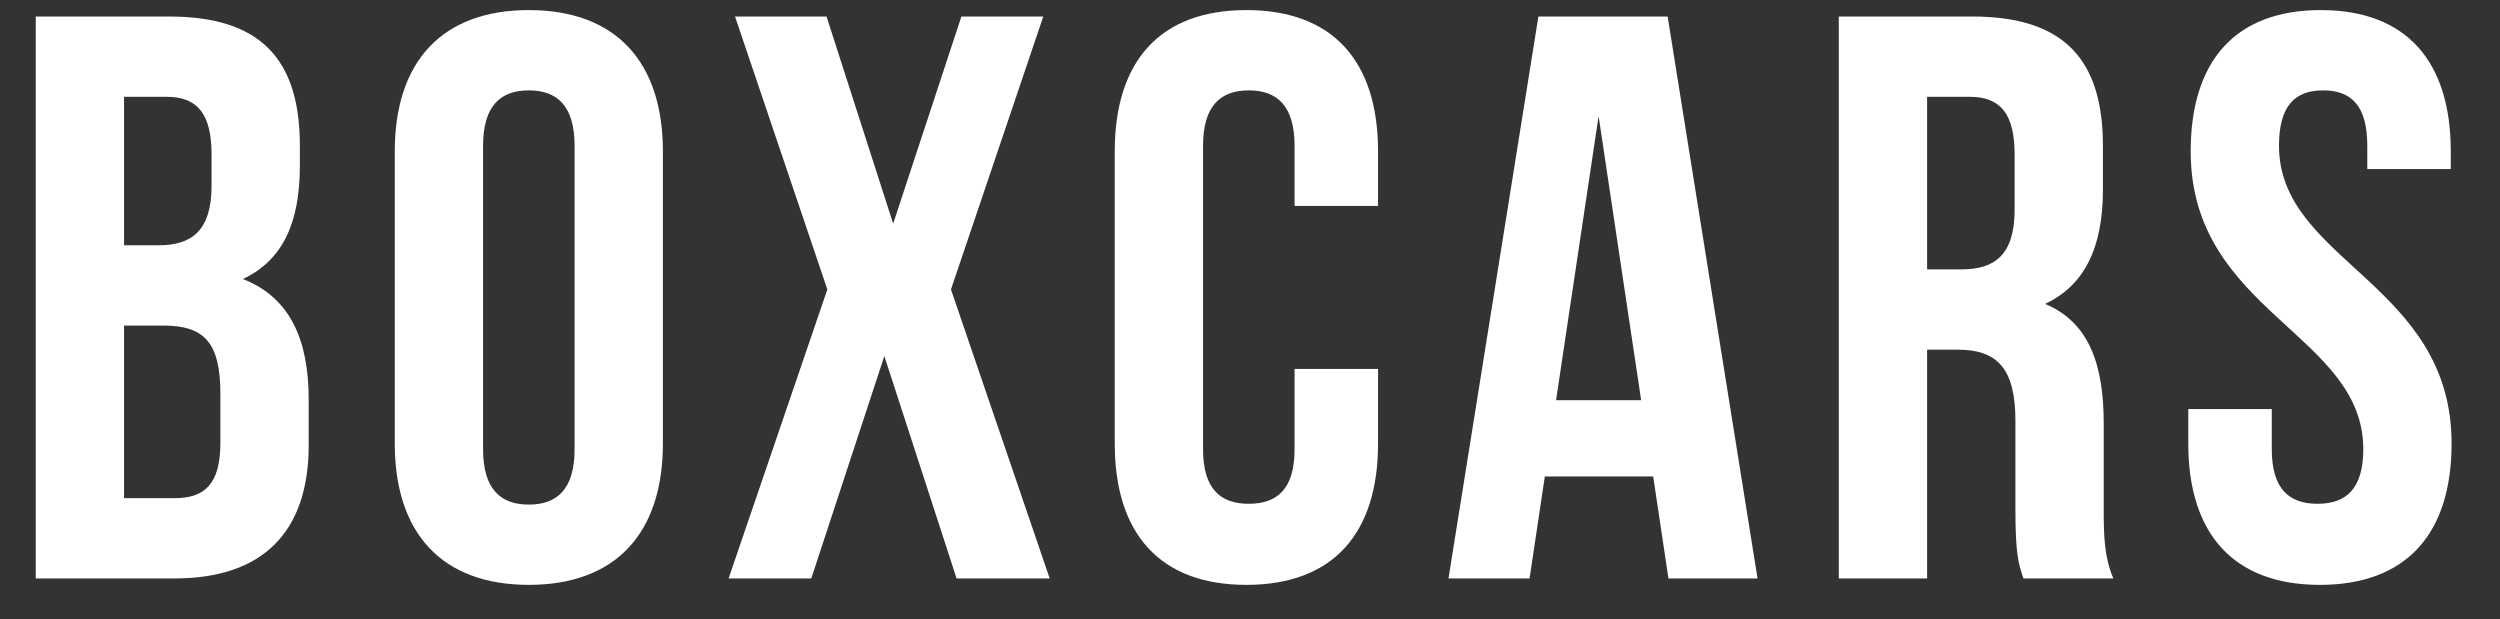 <svg width="109" height="27" viewBox="0 0 109 27" fill="none" xmlns="http://www.w3.org/2000/svg">
<rect x="0" y="0" width="109" height="27" fill="#333333" stroke="none"/>
<g clip-path="url(#clip0_5_2343)">
<g clip-path="url(#clip1_5_2343)">
<g clip-path="url(#clip2_5_2343)">
<path d="M7.369 0.72C11.359 0.72 13.074 2.575 13.074 6.355V7.23C13.074 9.75 12.304 11.36 10.589 12.165C12.654 12.97 13.459 14.825 13.459 17.415V19.41C13.459 23.19 11.464 25.22 7.614 25.22H1.559V0.72H7.369ZM7.124 14.195H5.409V21.72H7.614C8.909 21.72 9.609 21.125 9.609 19.305V17.17C9.609 14.895 8.874 14.195 7.124 14.195ZM7.264 4.22H5.409V10.695H6.914C8.349 10.695 9.224 10.065 9.224 8.105V6.74C9.224 4.99 8.629 4.22 7.264 4.22ZM21.062 6.355V19.585C21.062 21.335 21.832 22 23.057 22C24.282 22 25.052 21.335 25.052 19.585V6.355C25.052 4.605 24.282 3.94 23.057 3.94C21.832 3.94 21.062 4.605 21.062 6.355ZM17.212 19.34V6.6C17.212 2.68 19.277 0.44 23.057 0.44C26.837 0.44 28.902 2.68 28.902 6.6V19.34C28.902 23.26 26.837 25.5 23.057 25.5C19.277 25.5 17.212 23.26 17.212 19.34ZM41.917 0.72H45.487L41.462 12.62L45.767 25.22H41.707L38.557 15.525L35.372 25.22H31.767L36.072 12.62L32.047 0.72H36.037L38.942 9.75L41.917 0.72ZM56.443 16.085H60.083V19.34C60.083 23.26 58.123 25.5 54.343 25.5C50.563 25.5 48.603 23.26 48.603 19.34V6.6C48.603 2.68 50.563 0.44 54.343 0.44C58.123 0.44 60.083 2.68 60.083 6.6V8.98H56.443V6.355C56.443 4.605 55.673 3.94 54.448 3.94C53.223 3.94 52.453 4.605 52.453 6.355V19.585C52.453 21.335 53.223 21.965 54.448 21.965C55.673 21.965 56.443 21.335 56.443 19.585V16.085ZM72.709 0.72L76.629 25.22H72.744L72.079 20.775H67.354L66.689 25.22H63.154L67.074 0.72H72.709ZM69.699 5.06L67.844 17.45H71.554L69.699 5.06ZM92.142 25.22H88.222C88.012 24.59 87.872 24.205 87.872 22.21V18.36C87.872 16.085 87.102 15.245 85.352 15.245H84.022V25.22H80.172V0.72H85.982C89.972 0.72 91.687 2.575 91.687 6.355V8.28C91.687 10.8 90.882 12.445 89.167 13.25C91.092 14.055 91.722 15.91 91.722 18.465V22.245C91.722 23.435 91.757 24.31 92.142 25.22ZM85.877 4.22H84.022V11.745H85.527C86.962 11.745 87.837 11.115 87.837 9.155V6.74C87.837 4.99 87.242 4.22 85.877 4.22ZM95.514 6.6C95.514 2.68 97.439 0.44 101.184 0.44C104.929 0.44 106.854 2.68 106.854 6.6V7.37H103.214V6.355C103.214 4.605 102.514 3.94 101.289 3.94C100.064 3.94 99.364 4.605 99.364 6.355C99.364 11.395 106.889 12.34 106.889 19.34C106.889 23.26 104.929 25.5 101.149 25.5C97.369 25.5 95.409 23.26 95.409 19.34V17.835H99.049V19.585C99.049 21.335 99.819 21.965 101.044 21.965C102.269 21.965 103.039 21.335 103.039 19.585C103.039 14.545 95.514 13.6 95.514 6.6Z" fill="white"/>
</g>
</g>
</g>
<defs>
<clipPath id="clip0_5_2343">
<rect width="108" height="26" fill="white" transform="translate(0.16 0.22)"/>
</clipPath>
<clipPath id="clip1_5_2343">
<rect width="108" height="26" fill="white" transform="translate(0.16 0.22)"/>
</clipPath>
<clipPath id="clip2_5_2343">
<rect width="108" height="26" fill="white" transform="translate(0.16 0.22)"/>
</clipPath>
</defs>
</svg>
